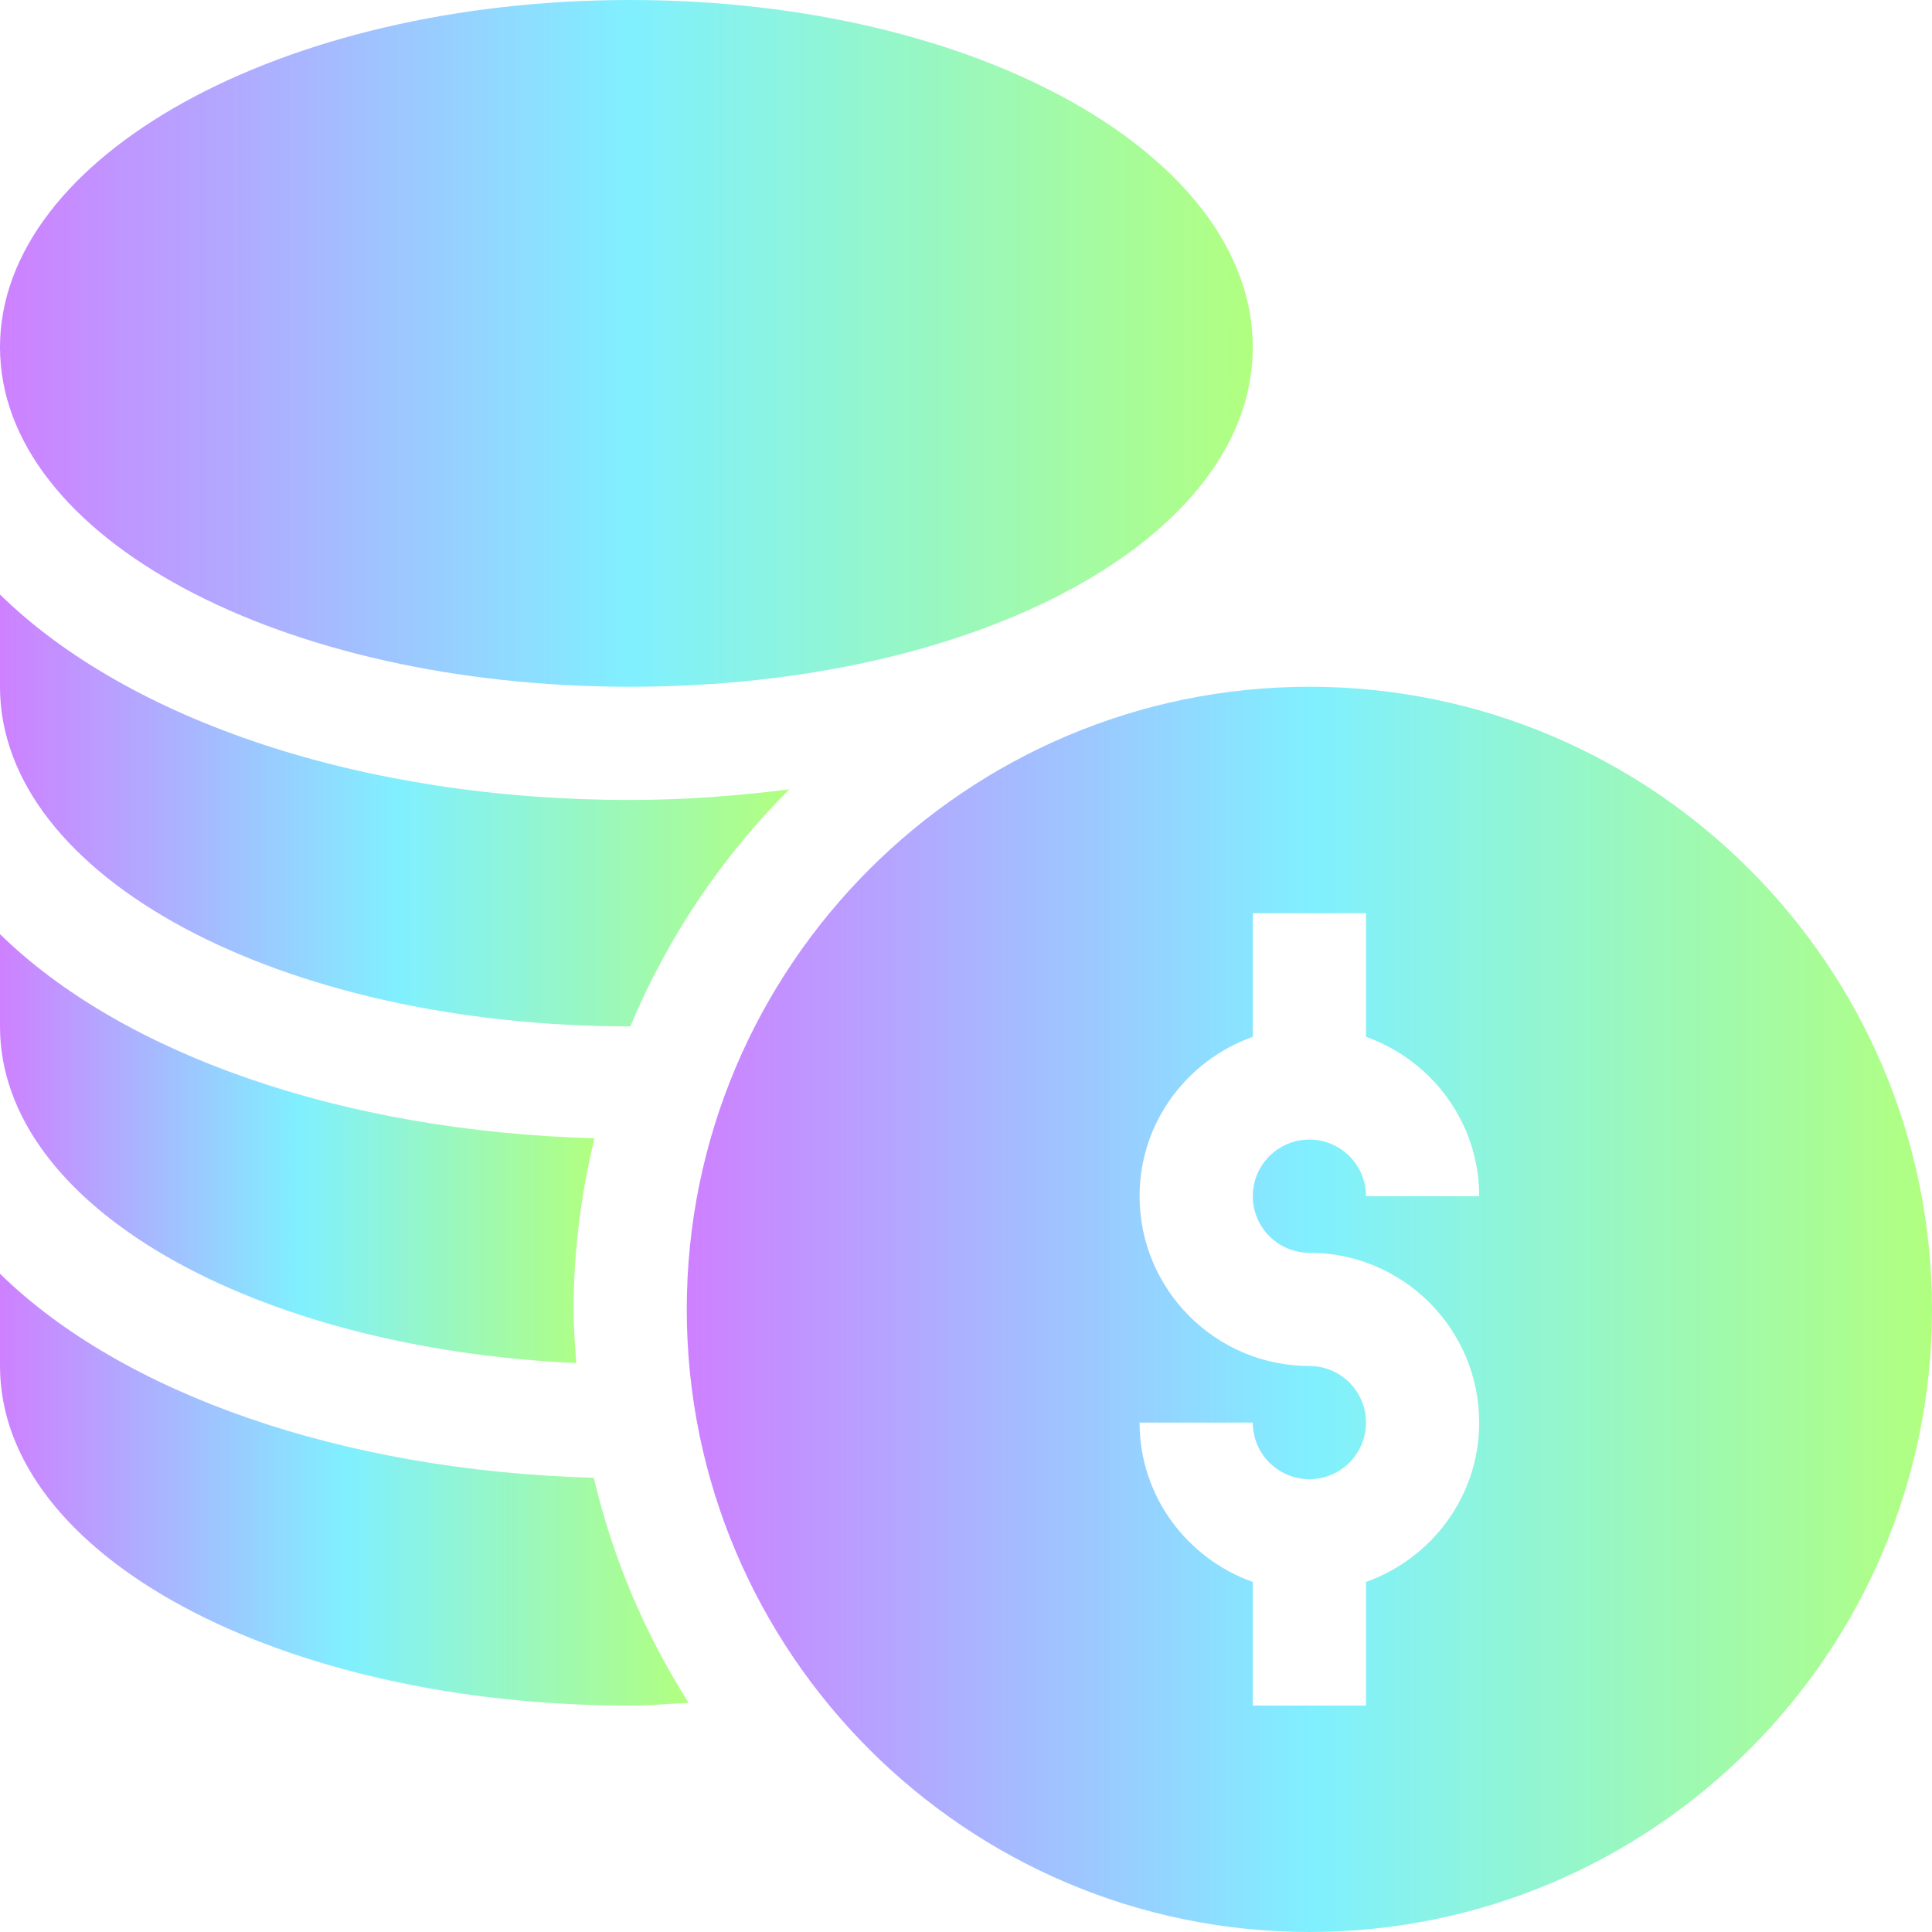 <svg width="32" height="32" viewBox="0 0 32 32" fill="none" xmlns="http://www.w3.org/2000/svg">
<g clip-path="url(#clip0_983_71892)">
<path d="M21.688 11.375C16.001 11.375 11.375 16.001 11.375 21.688C11.375 27.374 16.001 32 21.688 32C27.374 32 32 27.374 32 21.688C32 16.001 27.374 11.375 21.688 11.375ZM21.688 20.75C23.238 20.75 24.5 22.012 24.5 23.562C24.5 24.783 23.714 25.814 22.625 26.202V28.25H20.75V26.202C19.661 25.814 18.875 24.783 18.875 23.562H20.75C20.75 24.08 21.17 24.5 21.688 24.5C22.205 24.5 22.625 24.08 22.625 23.562C22.625 23.045 22.205 22.625 21.688 22.625C20.137 22.625 18.875 21.363 18.875 19.812C18.875 18.592 19.661 17.561 20.75 17.173V15.125H22.625V17.173C23.714 17.561 24.5 18.592 24.5 19.812H22.625C22.625 19.295 22.205 18.875 21.688 18.875C21.17 18.875 20.75 19.295 20.75 19.812C20.75 20.33 21.17 20.75 21.688 20.75Z" fill="url(#paint0_linear_983_71892)"/>
<path d="M10.438 11.375C16.22 11.375 20.75 8.904 20.75 5.75C20.75 2.596 16.22 0 10.438 0C4.655 0 0 2.596 0 5.75C0 8.904 4.655 11.375 10.438 11.375Z" fill="url(#paint1_linear_983_71892)"/>
<path d="M0 21.097V22.625C0 25.779 4.655 28.25 10.438 28.25C10.765 28.25 11.083 28.22 11.406 28.204C10.687 27.073 10.151 25.819 9.835 24.477C5.653 24.362 2.023 23.077 0 21.097Z" fill="url(#paint2_linear_983_71892)"/>
<path d="M9.545 22.577C9.524 22.282 9.5 21.988 9.5 21.688C9.5 20.71 9.628 19.764 9.846 18.853C5.66 18.739 2.024 17.454 0 15.472V17C0 19.987 4.204 22.334 9.545 22.577Z" fill="url(#paint3_linear_983_71892)"/>
<path d="M10.438 17C10.438 17 10.439 17 10.44 17C11.059 15.522 11.957 14.19 13.074 13.074C12.227 13.181 11.352 13.25 10.438 13.25C5.986 13.25 2.12 11.923 0 9.847V11.375C0 14.529 4.655 17 10.438 17Z" fill="url(#paint4_linear_983_71892)"/>
</g>
<defs>
<linearGradient id="paint0_linear_983_71892" x1="11.375" y1="21.688" x2="32" y2="21.688" gradientUnits="userSpaceOnUse">
<stop stop-color="#CE80FF"/>
<stop offset="0.504" stop-color="#80F0FF"/>
<stop offset="1" stop-color="#B1FF80"/>
</linearGradient>
<linearGradient id="paint1_linear_983_71892" x1="0" y1="5.688" x2="20.75" y2="5.688" gradientUnits="userSpaceOnUse">
<stop stop-color="#CE80FF"/>
<stop offset="0.504" stop-color="#80F0FF"/>
<stop offset="1" stop-color="#B1FF80"/>
</linearGradient>
<linearGradient id="paint2_linear_983_71892" x1="0" y1="24.674" x2="11.406" y2="24.674" gradientUnits="userSpaceOnUse">
<stop stop-color="#CE80FF"/>
<stop offset="0.504" stop-color="#80F0FF"/>
<stop offset="1" stop-color="#B1FF80"/>
</linearGradient>
<linearGradient id="paint3_linear_983_71892" x1="0" y1="19.025" x2="9.846" y2="19.025" gradientUnits="userSpaceOnUse">
<stop stop-color="#CE80FF"/>
<stop offset="0.504" stop-color="#80F0FF"/>
<stop offset="1" stop-color="#B1FF80"/>
</linearGradient>
<linearGradient id="paint4_linear_983_71892" x1="0" y1="13.424" x2="13.074" y2="13.424" gradientUnits="userSpaceOnUse">
<stop stop-color="#CE80FF"/>
<stop offset="0.504" stop-color="#80F0FF"/>
<stop offset="1" stop-color="#B1FF80"/>
</linearGradient>
<clipPath id="clip0_983_71892">
<rect width="32" height="32" fill="white"/>
</clipPath>
</defs>
</svg>
